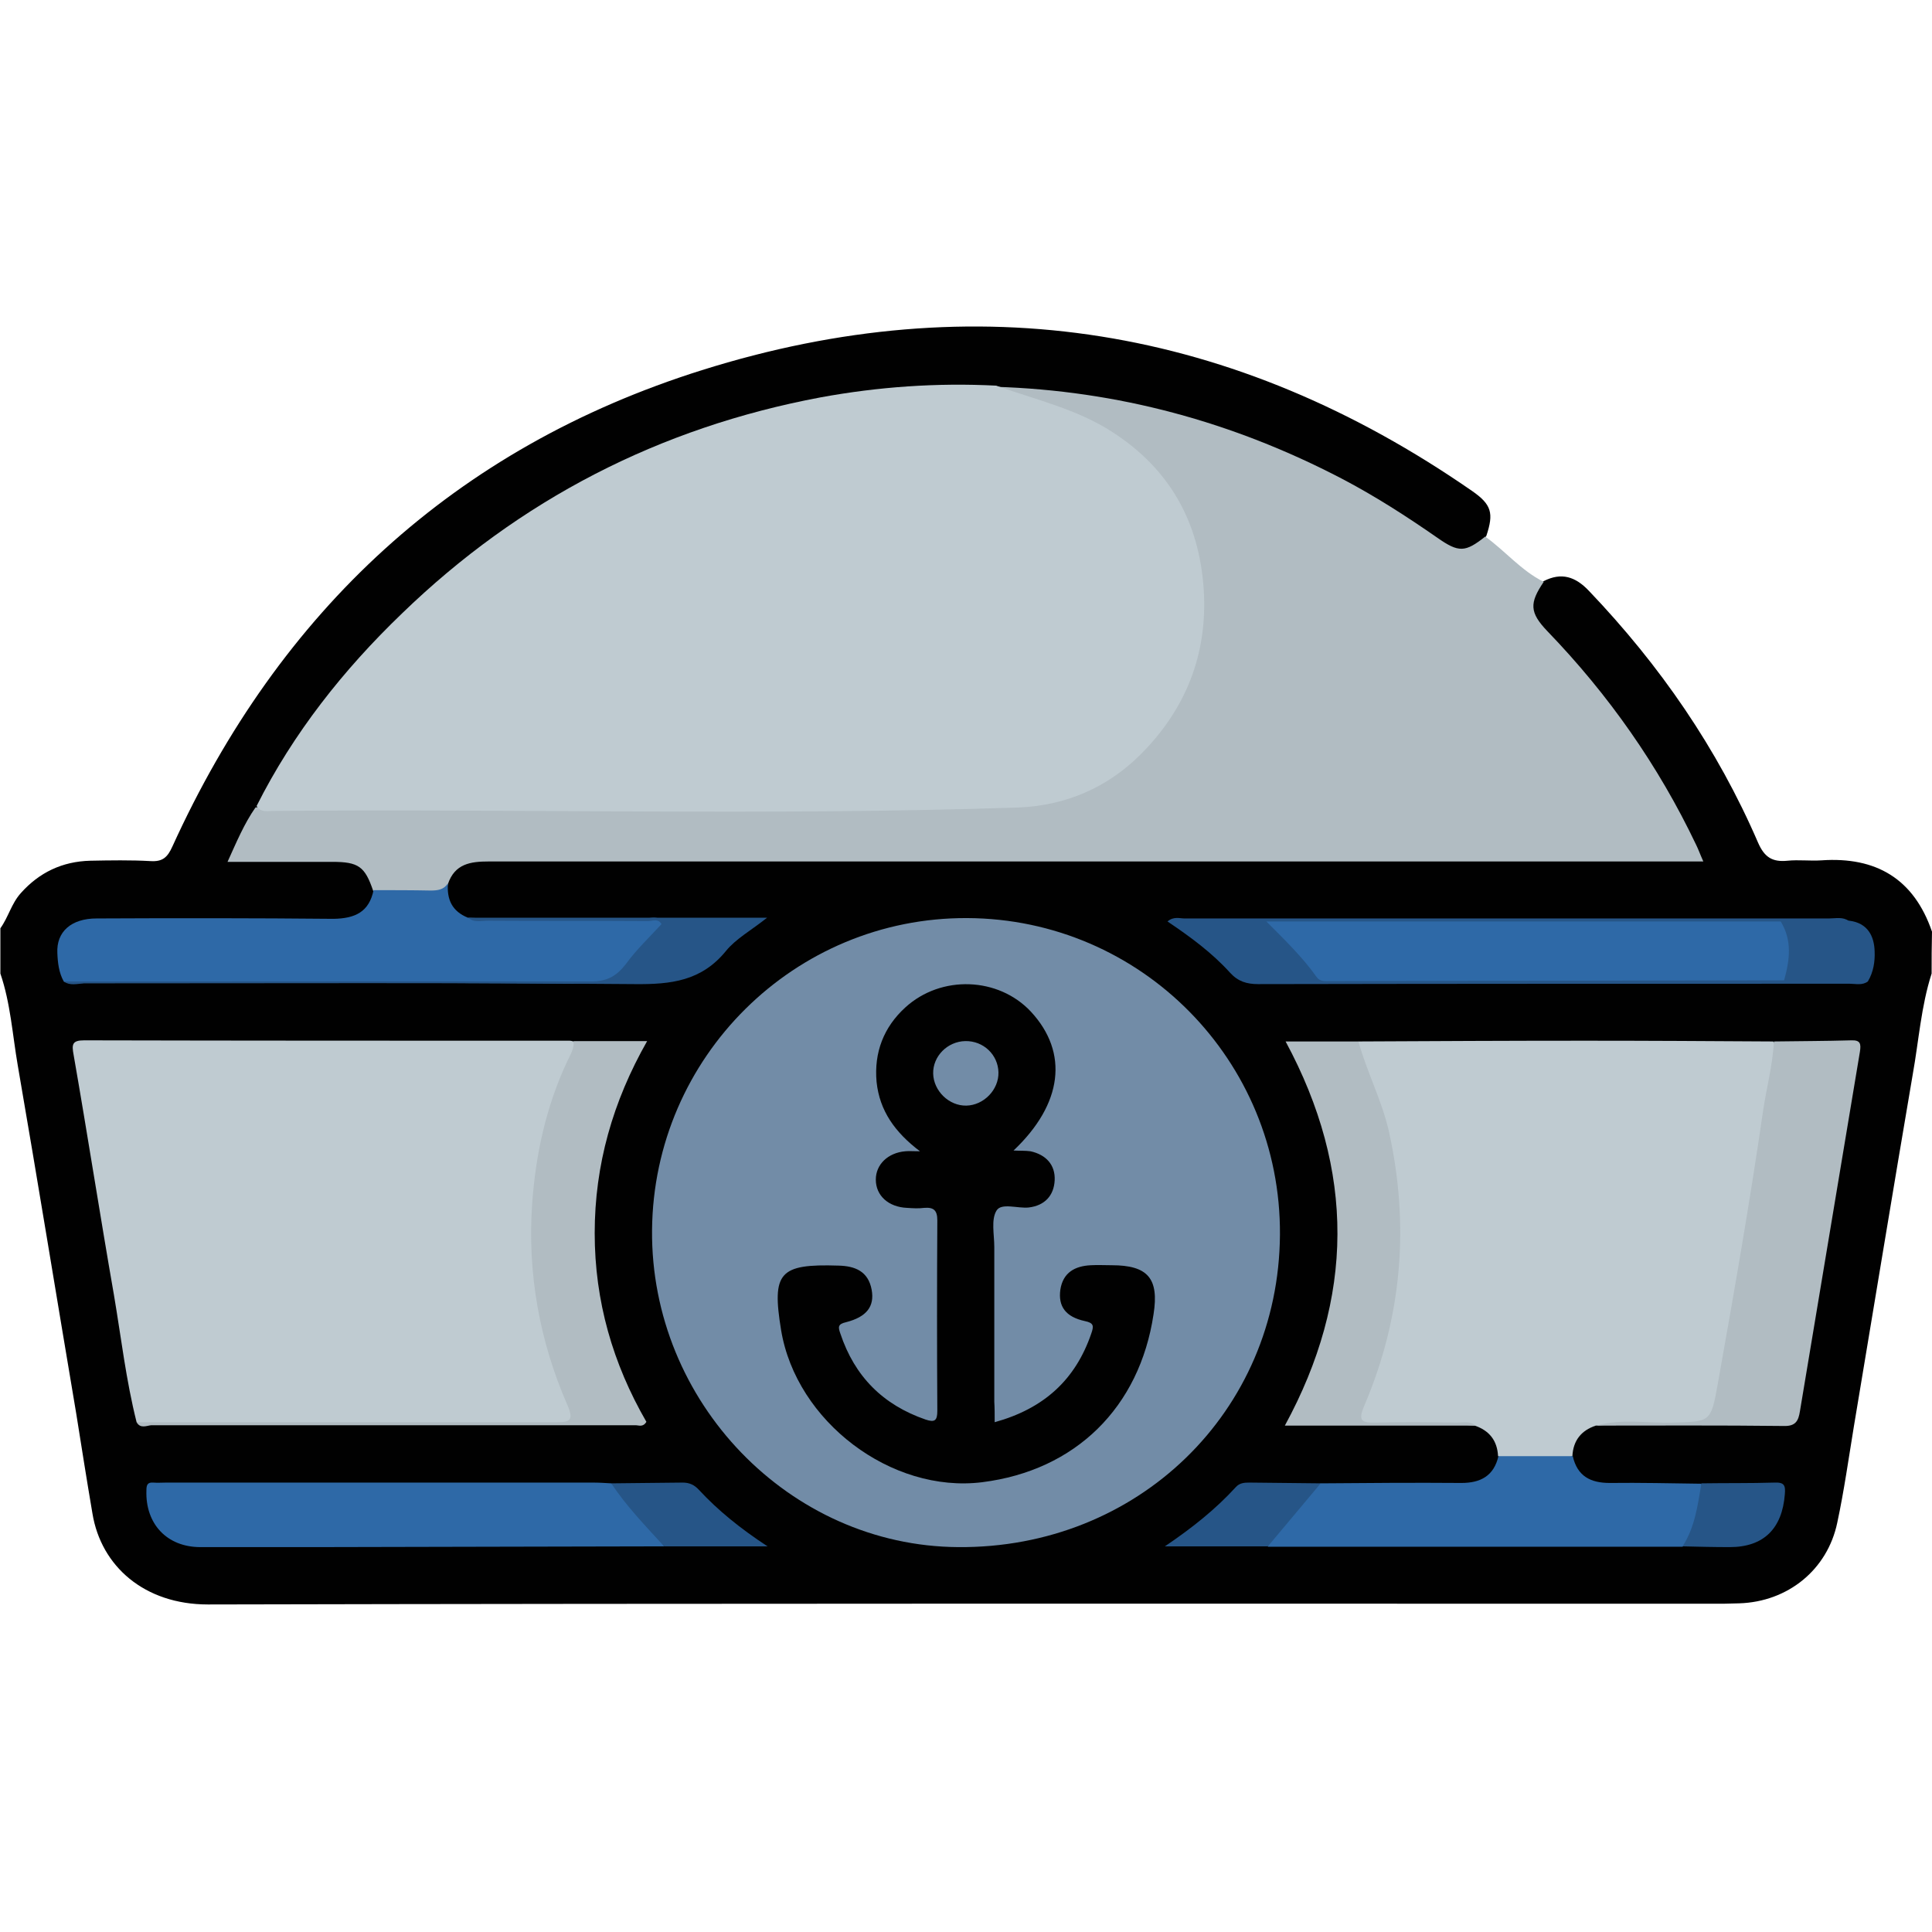 <?xml version="1.0" encoding="utf-8"?>
<!-- Generator: Adobe Illustrator 26.0.2, SVG Export Plug-In . SVG Version: 6.00 Build 0)  -->
<svg version="1.1" id="Layer_1" xmlns="http://www.w3.org/2000/svg" xmlns:xlink="http://www.w3.org/1999/xlink" x="0px" y="0px"
	 viewBox="0 0 512 512" style="enable-background:new 0 0 512 512;" xml:space="preserve">
<style type="text/css">
	.st0{fill:#010101;}
	.st1{fill:#B1BCC2;}
	.st2{fill:#BFCBD1;}
	.st3{fill:#728CA7;}
	.st4{fill:#2E69A7;}
	.st5{fill:#265587;}
</style>
<path class="st0" d="M511.9,258c-2.8,8.7-3.4,17.8-5,26.7c-5.3,31.1-10.4,62.2-15.6,93.3c-1.4,8.5-2.6,17.1-4.4,25.5
	c-2.6,12.5-13.1,21-26,21.4c-1.3,0-2.7,0.1-4,0.1c-133.9,0-267.9-0.1-401.8,0.2c-16.8,0-28.3-10.1-30.6-24.1
	c-1.5-8.8-2.9-17.7-4.3-26.5C15,343.8,10,313,4.7,282.3c-1.4-8.1-1.9-16.4-4.6-24.3c0-4,0-8,0-12c2.1-2.9,2.9-6.5,5.4-9.3
	c4.9-5.5,11-8.4,18.4-8.6c5.3-0.1,10.7-0.2,16,0.1c3.2,0.2,4.5-1,5.8-3.9C74.1,161.9,120.5,118.7,186,98.1
	c72.8-22.9,141.2-11.6,204.1,32c5.2,3.6,5.8,5.9,3.8,11.9c-3,4.8-6.6,5.6-11.7,2.4c-7.2-4.5-14.1-9.4-21.5-13.6
	c-26.4-15-54.8-23.7-85-26.4c-3.8-0.3-7.5-1.3-11.4-0.9c-37.7-1.3-73.4,6.5-106.9,24c-17.3,9.1-33,20.4-47.4,33.8
	c-16.7,15.6-30.5,33.3-41.2,53.5c-1.5,2.6-3.1,5.1-4.4,7.8c-1.2,2.8-0.5,4.1,2.6,4.1c7.2,0,14.3-0.1,21.5,0.1
	c7.1,0.2,10.3,3.1,11.4,9.9c-1.9,6.2-4.1,7.8-11.5,7.8c-18.8,0.1-37.6,0-56.5,0c-1.8,0-3.7,0-5.5,0c-8.6,0-12.2,7.3-7.6,14
	c1.7,1.4,3.8,1,5.8,1c50.1-0.1,100.1,0.1,150.2-0.1c4.8,0,8.6-1.3,12-4.9c3.9-4.1,8.6-7.2,12.5-10.1c-24.5-0.1-49.6,0-74.7-0.3
	c-5.8-2.1-6.9-3.9-6.7-10.7c1.4-4.6,4.9-6.5,9.4-6.9c2.5-0.2,5-0.1,7.5-0.1c101.9,0,203.7,0,305.6,0c8.7,0,8.8-0.3,4.8-8
	c-9.3-17.8-20.7-34.1-34.8-48.5c-1.9-1.9-3.6-4-4.4-6.6c-1.1-3.7-1.3-7.3,3.1-9.3c4.7-2.4,8.4-1.2,12,2.6
	c18.8,19.7,34,41.7,44.8,66.7c1.7,3.9,3.8,5.2,7.8,4.8c3-0.3,6,0.1,9-0.1c14.5-1,24.5,4.9,29.3,18.9
	C511.9,250.7,511.9,254.3,511.9,258z"/>
<path class="st1" d="M409.1,154.2c-3.8,5.6-3.8,8.1,1,13.1c16.2,16.8,29.4,35.6,39.4,56.6c0.6,1.2,1,2.4,1.9,4.4c-2.5,0-4.3,0-6.2,0
	c-105.2,0-210.5,0-315.7,0c-4.8,0-9,0.6-10.8,6c-0.3,1.3-0.8,2.8-2.3,2.9c-5.9,0.5-11.8,1.8-17.5-1.1c-2.2-6.5-3.9-7.7-10.9-7.7
	c-9,0-17.9,0-27.7,0c2.4-5.3,4.4-10.1,7.4-14.4c2.8-0.5,5.6-0.2,8.5-0.2c60.2,0,120.5,0,180.7,0c7.7,0,15.3-0.6,22.7-2.5
	c20.5-5.3,36.9-25.9,37.6-47.2c0.9-27.3-11.2-45.2-37-54.5c-4.1-1.5-8.2-2.7-12.3-4.2c-1.6-0.6-3.8-0.5-4.2-2.9
	c32.5,1,63,9.3,91.8,24.3c8.8,4.6,17.2,10,25.4,15.7c5.7,4,7.4,3.9,12.7-0.3C398.9,146,403.1,151.2,409.1,154.2z"/>
<path class="st2" d="M264,102.2c10.4,3.7,21.4,6.2,30.8,12.3c15.2,9.8,23,23.8,24.2,41.7c1.1,17.2-4.8,31.8-16.7,43.7
	c-8.8,8.8-19.8,13.6-32.5,14.1c-65.8,2.2-131.5,0.3-197.3,0.9c-1.6,0-3.4,0.5-4.5-1.3c9.7-19.3,23-36.1,38.5-51
	c31.2-30.2,68.3-49.3,111-57.3C232.8,102.5,248.3,101.4,264,102.2z"/>
<path class="st3" d="M339.2,327.2c-0.3,46.9-37.7,83.2-85.3,82.8c-44.7-0.3-81.5-38.5-81.1-84c0.4-45.9,37.8-82.9,83.5-82.7
	C302.4,243.5,339.5,281.1,339.2,327.2z"/>
<path class="st2" d="M36.2,376.9c-2.8-11.1-4.1-22.5-6-33.7c-3.7-21.2-7-42.5-10.7-63.7c-0.5-2.7-0.4-3.8,2.8-3.8
	c42.9,0.1,85.8,0.1,128.7,0.1c0.3,0,0.6,0.1,1,0.2c1.6,2.1,0.5,4.1-0.4,6.1c-12.5,29.4-12.2,58.9-0.4,88.4c0.5,1.2,1,2.5,1.2,3.8
	c0.4,2-0.2,3.3-2.5,3.2c-0.7,0-1.3,0-2,0c-35.9,0-71.9,0-107.8,0C38.8,377.4,37.4,377.8,36.2,376.9z"/>
<path class="st2" d="M360,276c20.1-0.1,40.1-0.2,60.2-0.2c16.6,0,33.2,0.1,49.7,0.2c1.6,1.9,1.2,4,0.8,6.2
	c-4.6,29.7-9.7,59.4-14.7,89.1c-1,6.2-1.2,6.1-7.7,6.2c-8.5,0.1-16.9-0.4-25.4,0.3c-3.9,1.3-6,4-6.2,8.1c-6.6,2.6-13.1,2.6-19.7,0
	c-0.2-4.1-2.3-6.8-6.2-8.1c-9-0.8-17.9-0.2-26.9-0.3c-5.1-0.1-5.6-0.7-3.7-5.5c3.8-9.5,6.7-19.1,8.1-29.3
	c2.8-20.2,0.5-39.8-7.1-58.7C360.3,281.5,358.3,279,360,276z"/>
<path class="st4" d="M99,235.9c5,0,10.1,0,15.1,0.1c1.9,0,3.5-0.2,4.6-1.9c-0.3,4.3,1.1,7.4,5.3,9.1c14.9,0.8,29.9,0.1,44.9,0.4
	c2.4,0.1,5.8-1.4,6.8,0.9c1.1,2.6-2.2,4.4-3.9,6.4c-0.3,0.4-0.8,0.7-1,1.1c-4.6,8.1-11.8,8.8-20.3,8.7c-42.7-0.4-85.5-0.2-128.2-0.2
	c-1.8,0-3.7,0.4-5.4-0.4c-1.3-2.3-1.6-5-1.7-7.5c-0.3-5.7,3.7-9.2,10.4-9.2c20.9-0.1,41.9-0.1,62.8,0.1
	C94.1,243.4,97.8,241.7,99,235.9z"/>
<path class="st1" d="M423,377.8c6.7-1.9,13.5-0.6,20.3-0.8c9.9-0.3,10.1,0,11.9-10.1c4.3-24.1,8.5-48.1,12-72.3
	c0.9-6.2,2.6-12.3,2.9-18.6c6.8-0.1,13.6-0.1,20.5-0.3c2.5-0.1,2.6,1,2.3,3c-5.3,31.8-10.6,63.5-15.9,95.3c-0.4,2.5-1.1,4-4.3,3.9
	C455.9,377.7,439.4,377.8,423,377.8z"/>
<path class="st4" d="M176,409.8c-30.8,0.1-61.6,0.1-92.4,0.2c-10.2,0-20.3,0-30.5,0c-8.9,0-14.6-6.2-14.3-15c0-1.5,0.3-2.2,1.8-2.1
	c1.2,0.1,2.3,0,3.5,0c37.6,0,75.2,0,112.9,0c1.7,0,3.3,0.1,5,0.2C167.4,398,172.6,403.2,176,409.8z"/>
<path class="st4" d="M397.1,385.9c6.6,0,13.1,0,19.7,0c1.2,5.3,4.7,7.1,9.8,7.1c8.1-0.1,16.2,0.1,24.3,0.2c1.1,6.4,0.2,12.2-5,16.7
	c-36.6,0-73.3,0-109.9,0c0.3-4.3,4.4-5.9,6.5-9c2-2.9,3.8-6.3,7.5-7.8c12.4-0.1,24.9-0.2,37.3-0.1
	C392.4,393,395.9,391.1,397.1,385.9z"/>
<path class="st1" d="M36.2,376.9c36.9,0,73.8,0,110.7,0c3.7,0,5.5,0,3.4-4.7c-7.3-16.8-10.5-34.5-9.3-52.8
	c0.9-13.3,3.7-26.2,9.4-38.3c0.8-1.7,1.8-3.2,1.6-5.2c6.3,0,12.6,0,19.5,0c-9.1,16-13.9,32.8-13.9,50.9c0,18,4.8,34.6,13.7,50
	c-0.9,1.5-2,0.9-2.9,0.9c-42.8,0-85.5,0-128.3,0C38.9,377.8,37.2,378.7,36.2,376.9z"/>
<path class="st1" d="M360,276c2.2,8,6.1,15.4,8,23.5c5.6,25,3.6,49.4-6.4,72.9c-1.8,4.2-0.8,4.7,3.1,4.6c7.1-0.2,14.3-0.1,21.5,0
	c1.6,0,3.4-0.5,4.8,0.8c-16.6,0-33.3,0-50.5,0c18.4-33.8,18.7-67.5,0.2-101.8C347.3,276,353.6,276,360,276z"/>
<path class="st5" d="M495,260.1c-1.5,1.1-3.2,0.6-4.8,0.6c-52.3,0-104.5,0-156.8,0.1c-3,0-5.3-0.7-7.4-3
	c-4.8-5.3-10.5-9.5-16.6-13.6c1.6-1.4,3.2-0.8,4.5-0.8c56.9,0,113.8,0,170.8,0c1.8,0,3.7-0.5,5.3,0.7c-3.5,2.8-7.7,1.3-11.5,1.6
	c-2.1,0.2-4.3-0.1-6.5-0.1c-43.7,0.2-87.5,0-132.1,0.1c3.3,4.3,6.5,7.7,9.6,11c2.3,2.5,5.6,1.8,8.5,1.8c36.5,0,72.9,0,109.4,0
	c1.8,0,3.7,0,5.5,0.1c5.3-0.2,10.6-0.1,16-0.1C491.1,258.5,493.4,258.3,495,260.1z"/>
<path class="st5" d="M16.9,260.1c46.6,0,93.1-0.1,139.7,0c4.4,0,6.9-1.5,9.4-4.8c2.7-3.7,6.1-6.9,9.3-10.4c-0.9-1.6-2.4-0.8-3.6-0.8
	c-14.1-0.1-28.3,0-42.4-0.1c-1.8,0-3.7,0.6-5.2-0.8c26,0,51.9,0,79.2,0c-4.3,3.4-8.3,5.6-10.9,8.8c-6.5,8-14.6,8.9-24.2,8.8
	c-48.6-0.4-97.2-0.2-145.9-0.2C20.4,260.7,18.6,261.3,16.9,260.1z"/>
<path class="st5" d="M176,409.8c-4.9-5.4-10-10.6-14-16.7c6.3-0.1,12.6-0.1,18.9-0.2c1.8,0,3.1,0.6,4.3,1.9
	c5.1,5.5,10.9,10.2,18.2,15C193.6,409.8,184.8,409.8,176,409.8z"/>
<path class="st5" d="M350,393.1c-4.7,5.6-9.3,11.1-14,16.7c-8.7,0-17.5,0-27.3,0c7.4-5,13.5-9.9,18.8-15.7c1-1.1,2.2-1.2,3.6-1.2
	C337.4,393,343.7,393,350,393.1z"/>
<path class="st5" d="M445.9,409.8c3.3-5.1,4-10.9,5-16.7c6.5-0.1,12.9,0,19.4-0.2c2.6-0.1,2.9,0.8,2.7,3.1c-0.7,9.1-5.6,14-14.6,14
	C454.2,410,450.1,409.9,445.9,409.8z"/>
<path class="st5" d="M495,260.1c-7.4-0.1-14.8-0.2-22.2-0.3c-0.7-5.2-0.2-10.4-0.9-15.6c6.1-0.1,12.1-0.2,18.2-0.2
	c4.8,0.6,6.6,4,6.7,8.2C496.9,254.8,496.5,257.6,495,260.1z"/>
<path class="st0" d="M263.6,376.9c13-3.6,21.4-11.2,25.6-23.5c0.7-2,0.7-2.8-1.7-3.3c-5.1-1.1-7.1-3.9-6.5-8.3
	c0.7-4.6,3.9-6.3,8.1-6.5c1.8-0.1,3.7,0,5.5,0c9.6,0,12.6,3.5,11.1,13c-3.7,24.7-20.7,41.4-45.4,44.5c-24.1,3-49.3-16.1-53.3-40.3
	c-2.5-15.3-0.5-17.6,15.2-17.1c4.4,0.1,7.9,1.5,8.8,6.4c0.8,4.4-1.3,7.2-6.8,8.6c-2.2,0.5-2.1,1.3-1.5,3
	c3.8,11.4,11.3,18.9,22.6,22.8c2.4,0.8,3.1,0.3,3.1-2.3c-0.1-16.8-0.1-33.6,0-50.5c0-2.7-1-3.5-3.5-3.3c-1.5,0.2-3,0.1-4.5,0
	c-4.9-0.2-8.3-3.2-8.3-7.5c0-4,3.2-7.1,7.8-7.5c1-0.1,2,0,3.9,0c-6.6-5-10.7-10.7-11.5-18.4c-0.7-7.8,1.9-14.5,7.6-19.7
	c9.5-8.7,24.7-8.1,33.3,1.1c10.1,10.9,8.4,24.5-4.6,36.8c1.7,0.1,3.1,0,4.5,0.2c4.1,0.9,6.6,3.6,6.4,7.7c-0.2,4-2.6,6.7-6.9,7.2
	c-2.9,0.3-7.2-1.3-8.5,0.8c-1.5,2.4-0.6,6.4-0.6,9.7c0,13.7,0,27.3,0,41C263.6,373.1,263.6,374.8,263.6,376.9z"/>
<path class="st4" d="M471.9,244.2c3.1,5,2.4,10.3,0.9,15.6c-40.1,0.1-80.2,0.1-120.3,0.2c-1.3,0-2.7,0.2-3.6-1.1
	c-3.6-5.1-8.1-9.5-13.3-14.7C381.9,244.2,426.9,244.2,471.9,244.2z"/>
<path class="st3" d="M264.6,284.2c0.1,4.6-3.9,8.7-8.5,8.8c-4.6,0.1-8.7-3.9-8.8-8.5s3.8-8.5,8.5-8.6
	C260.6,275.8,264.5,279.5,264.6,284.2z"/>
</svg>
